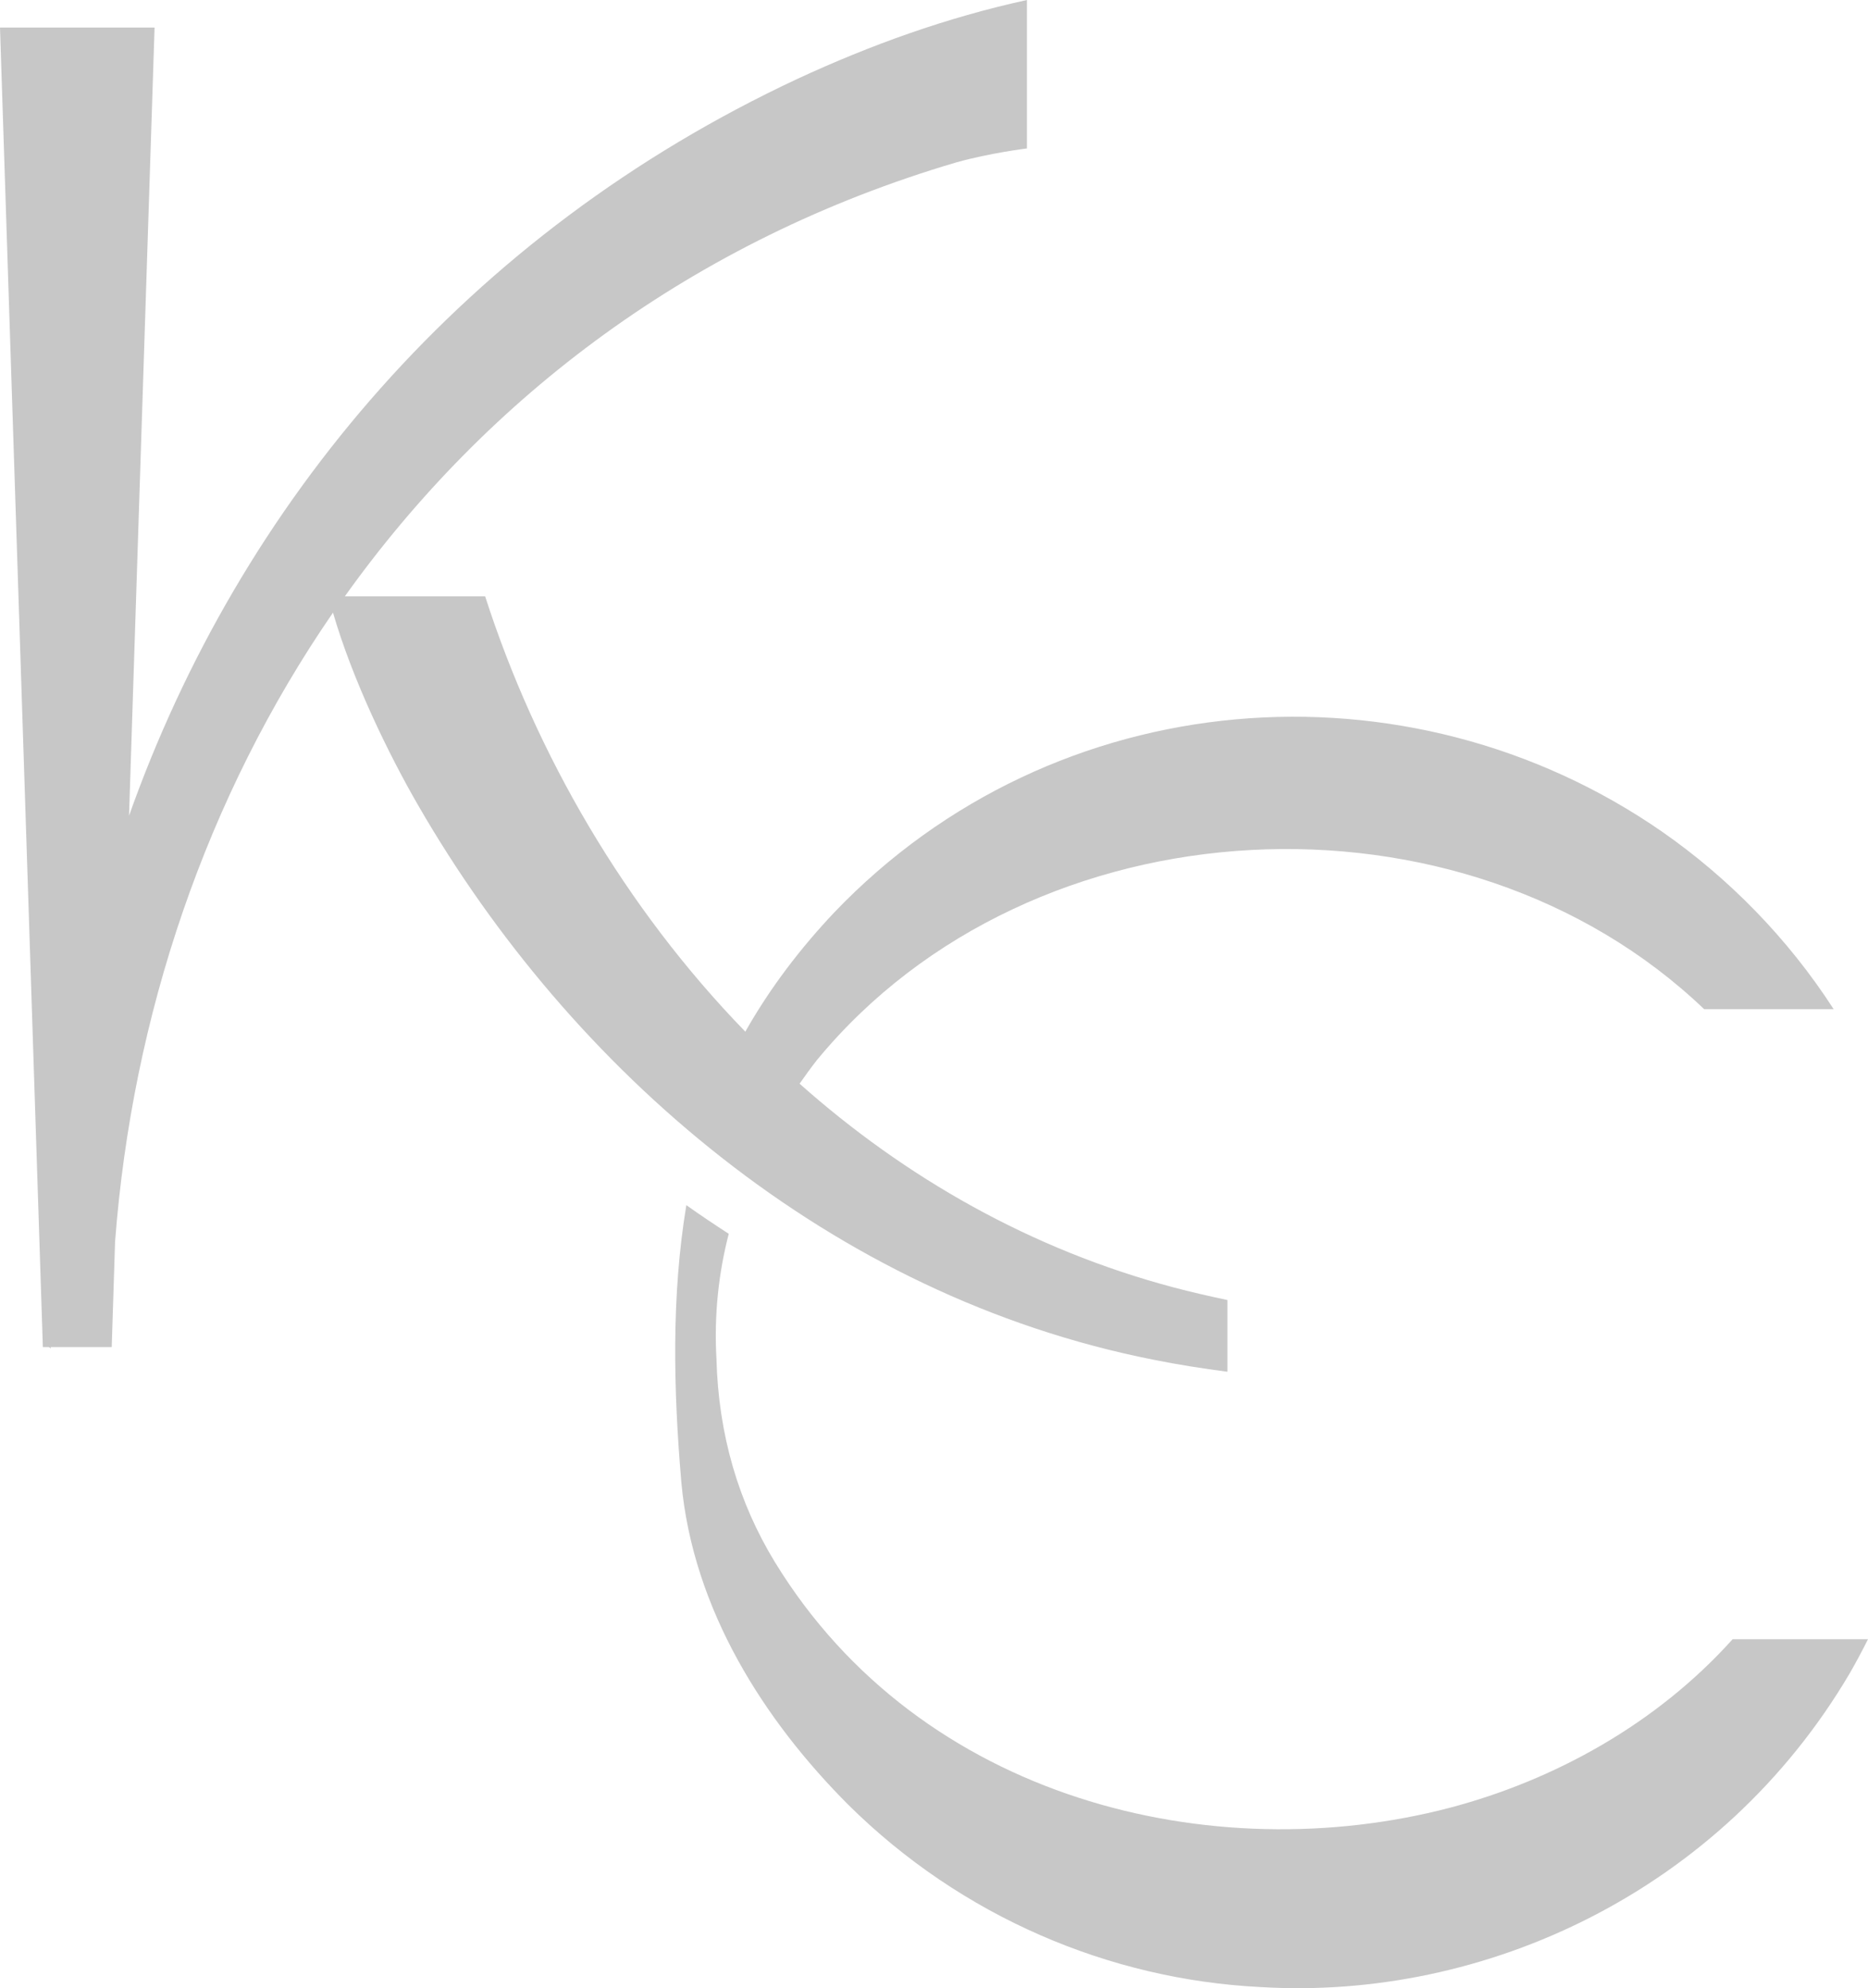 <svg width="156" height="166" viewBox="0 0 156 166" fill="none" xmlns="http://www.w3.org/2000/svg">
<path d="M4.227 112.475H4.074C4.29 112.557 4.227 112.745 4.227 112.475ZM102.502 114.517V108.543C101.005 108.226 99.507 107.886 98.047 107.499C86.079 104.33 75.569 98.297 66.774 90.48C67.243 89.811 67.726 89.142 68.233 88.496C86.206 66.689 122.15 64.976 142.318 84.26H153.132C149.286 78.297 144.31 73.274 138.815 69.448C117.593 54.729 88.122 56.889 69.668 76.184C66.875 79.142 64.311 82.475 62.243 86.137C52.178 75.774 44.765 62.992 40.514 49.788H28.799C40.691 33.133 57.851 20.047 79.872 13.556C82.677 12.77 85.761 12.394 85.761 12.394V0C79.047 1.467 72.701 3.756 66.596 6.584C38.965 19.495 20.028 42.03 10.776 68.109L12.908 2.3H0L3.579 112.475H4.074C4.074 112.475 4.062 112.475 4.049 112.475H4.227H9.329C9.329 112.475 9.329 112.475 9.316 112.475H9.329L9.608 103.731C9.608 103.731 9.608 103.708 9.608 103.696C11.042 84.788 17.223 66.513 27.809 51.15C29.446 56.795 32.479 63.016 34.916 67.229C47.659 89.306 69.312 108.191 96.347 113.531C98.377 113.942 100.433 114.259 102.477 114.529L102.502 114.517ZM144.704 136.853C138.307 143.977 129.752 148.648 121.071 150.937C101.284 156.113 76.889 150.327 64.718 130.433C61.672 125.444 59.996 119.787 59.831 113.426C59.628 109.776 60.009 106.301 60.859 103.015C59.666 102.24 58.486 101.454 57.318 100.621C56.062 108.203 56.239 116.008 56.899 123.754C57.877 134.47 63.893 143.719 70.823 150.667C80.316 160.08 92.704 165.268 105.206 165.902C123.99 167.064 143.752 157.909 154.477 139.705C154.997 138.801 155.505 137.85 156 136.864H144.704V136.853Z" fill="#C7C7C7"/>
</svg>
